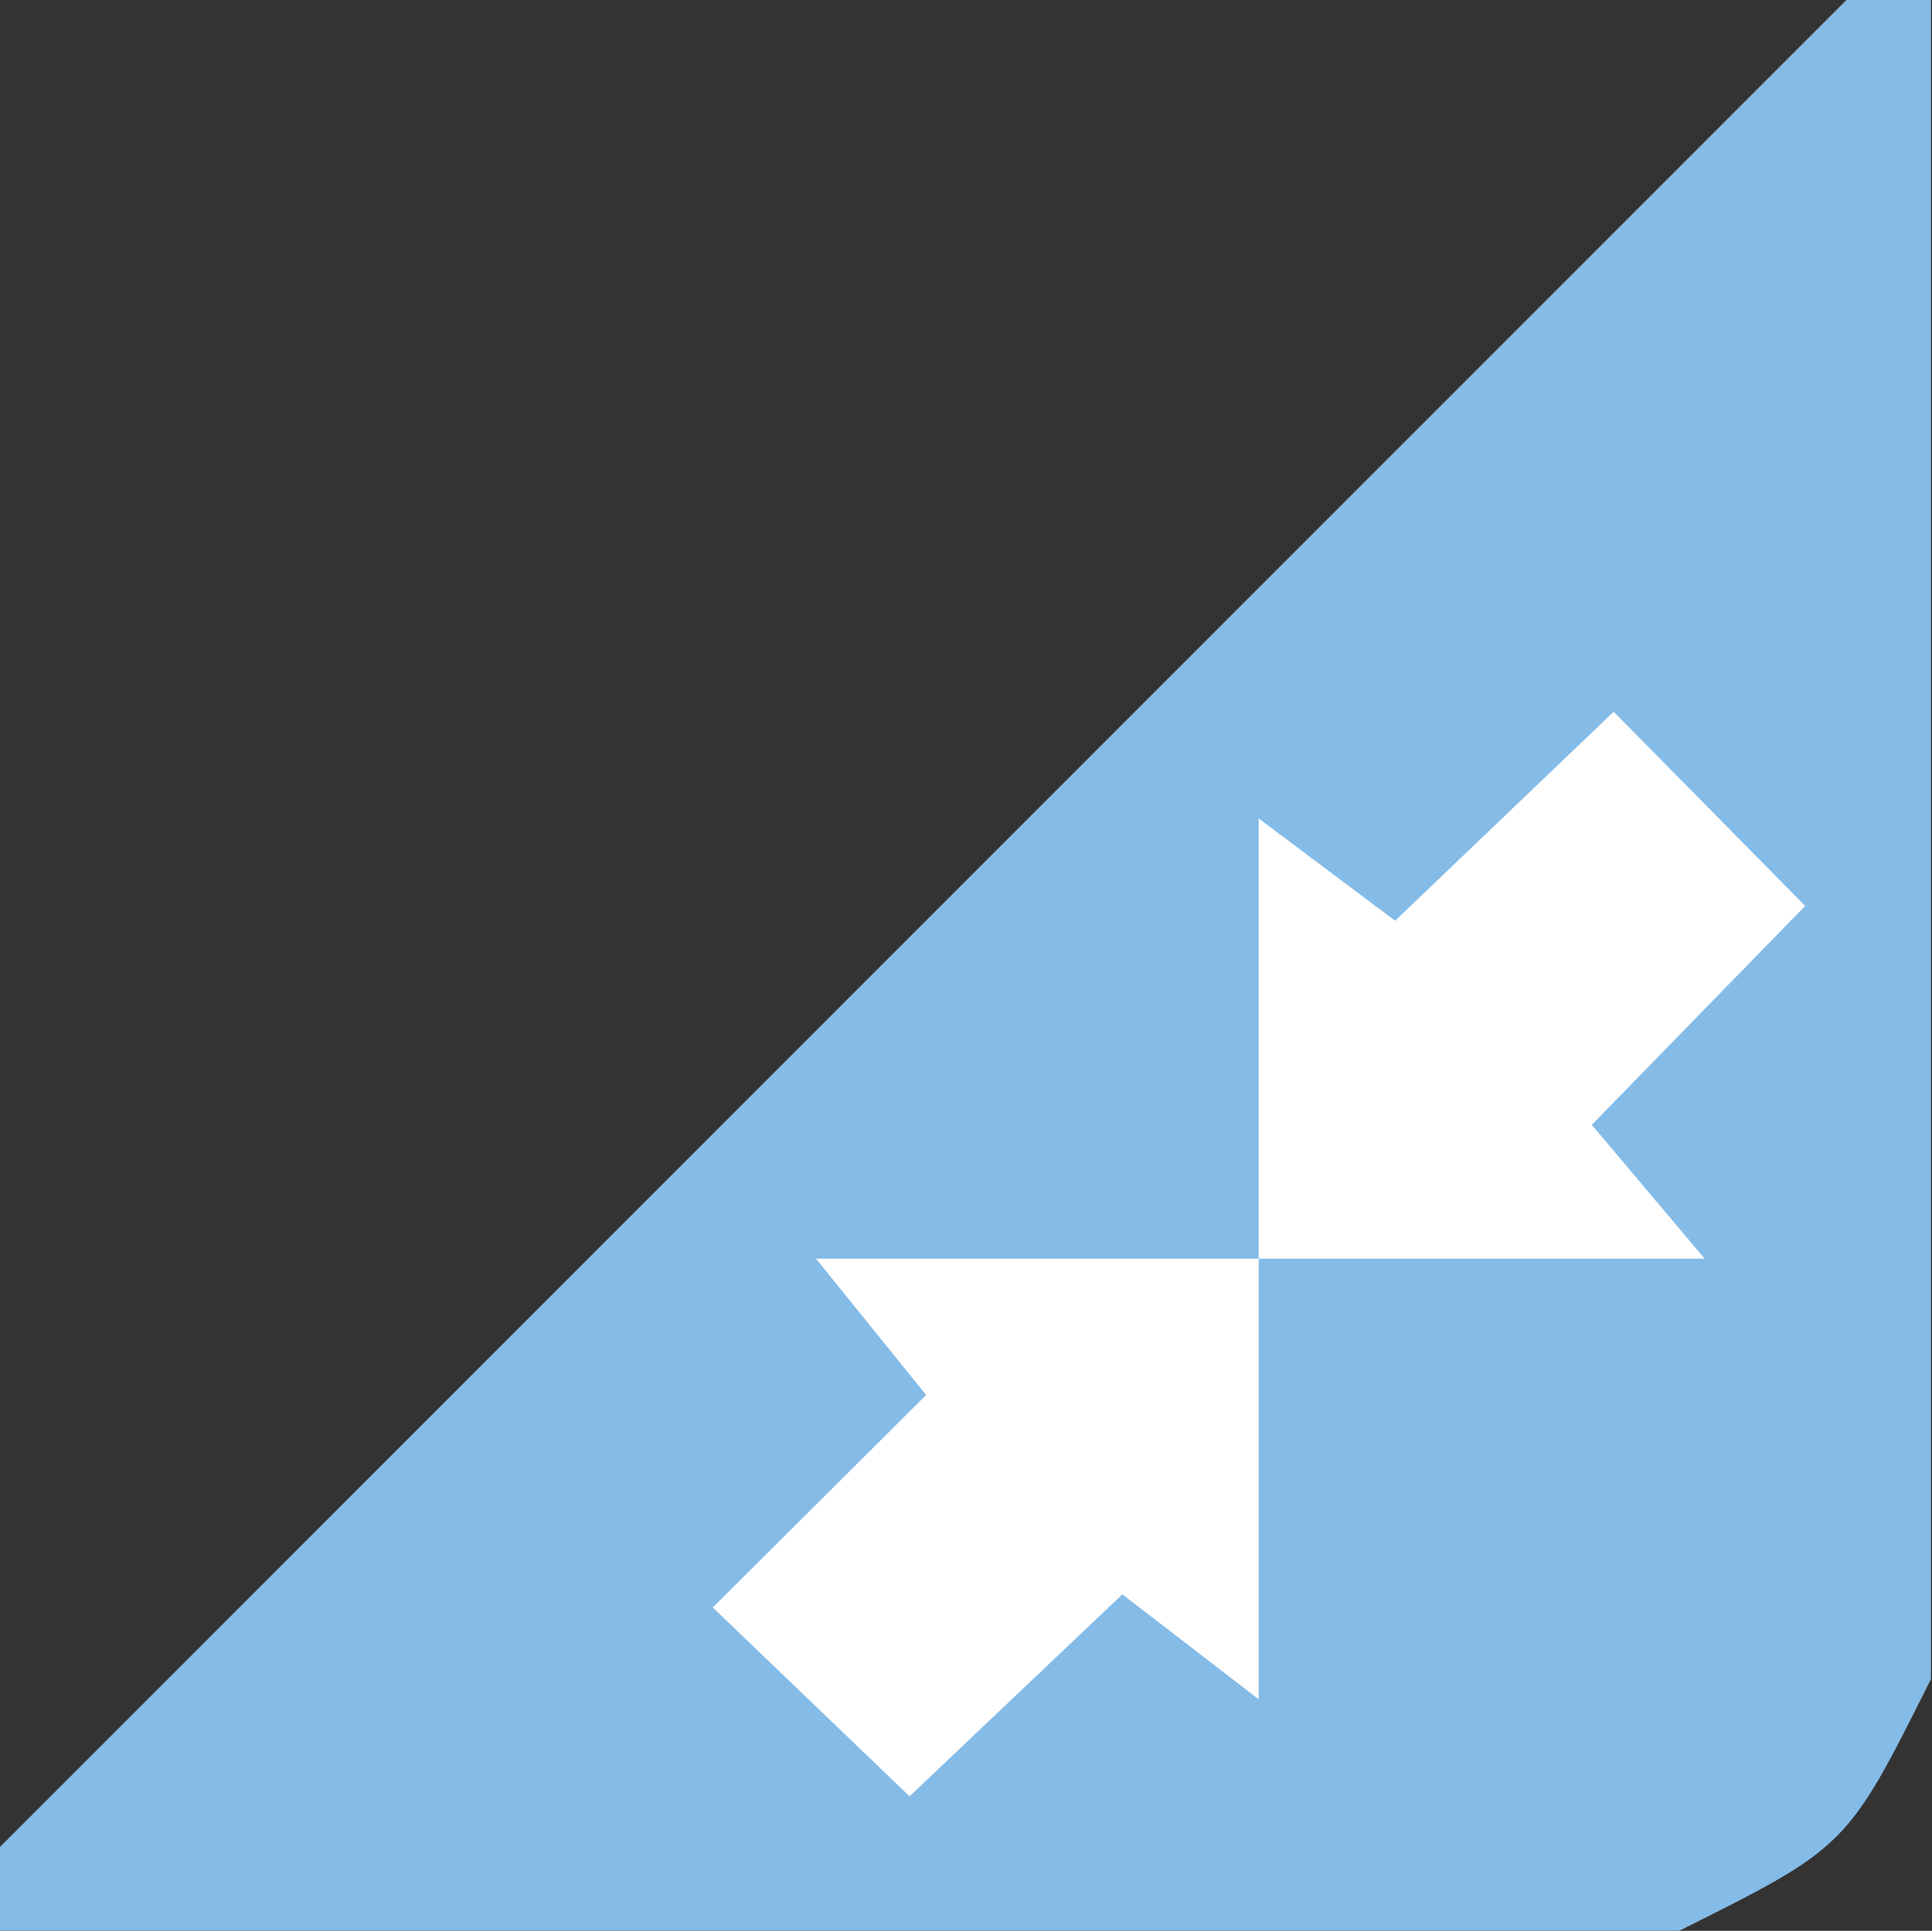 <?xml version="1.0" encoding="utf-8"?>
<!-- Generator: Adobe Illustrator 16.0.0, SVG Export Plug-In . SVG Version: 6.00 Build 0)  -->
<!DOCTYPE svg PUBLIC "-//W3C//DTD SVG 1.1//EN" "http://www.w3.org/Graphics/SVG/1.1/DTD/svg11.dtd">
<svg version="1.1" id="collected" xmlns="http://www.w3.org/2000/svg" xmlns:xlink="http://www.w3.org/1999/xlink" x="0px" y="0px"
	 width="23.015px" height="23.004px" viewBox="0 0 23.015 23.004" enable-background="new 0 0 23.015 23.004" xml:space="preserve">
<rect x="0" y="0" width="23.015" height="23.004" fill="#333333" stroke="none"/>
<path fill-rule="evenodd" clip-rule="evenodd" fill="#85BBE7" d="M22.003-0.008L0,22.004v1h20.003c2-1,2-1,3-3V-0.008H22.003z"/>
<path fill-rule="evenodd" clip-rule="evenodd" fill="#FFFFFF" d="M14.994,14.995v5.25l-1.624-1.25l-2.535,2.406l-2.344-2.25
	l2.542-2.531L9.72,14.995H14.994z"/>
<path fill-rule="evenodd" clip-rule="evenodd" fill="#FFFFFF" d="M14.994,14.995V9.751l1.625,1.219l2.604-2.49l2.281,2.313
	l-2.542,2.608l1.344,1.594H14.994z"/>
</svg>
